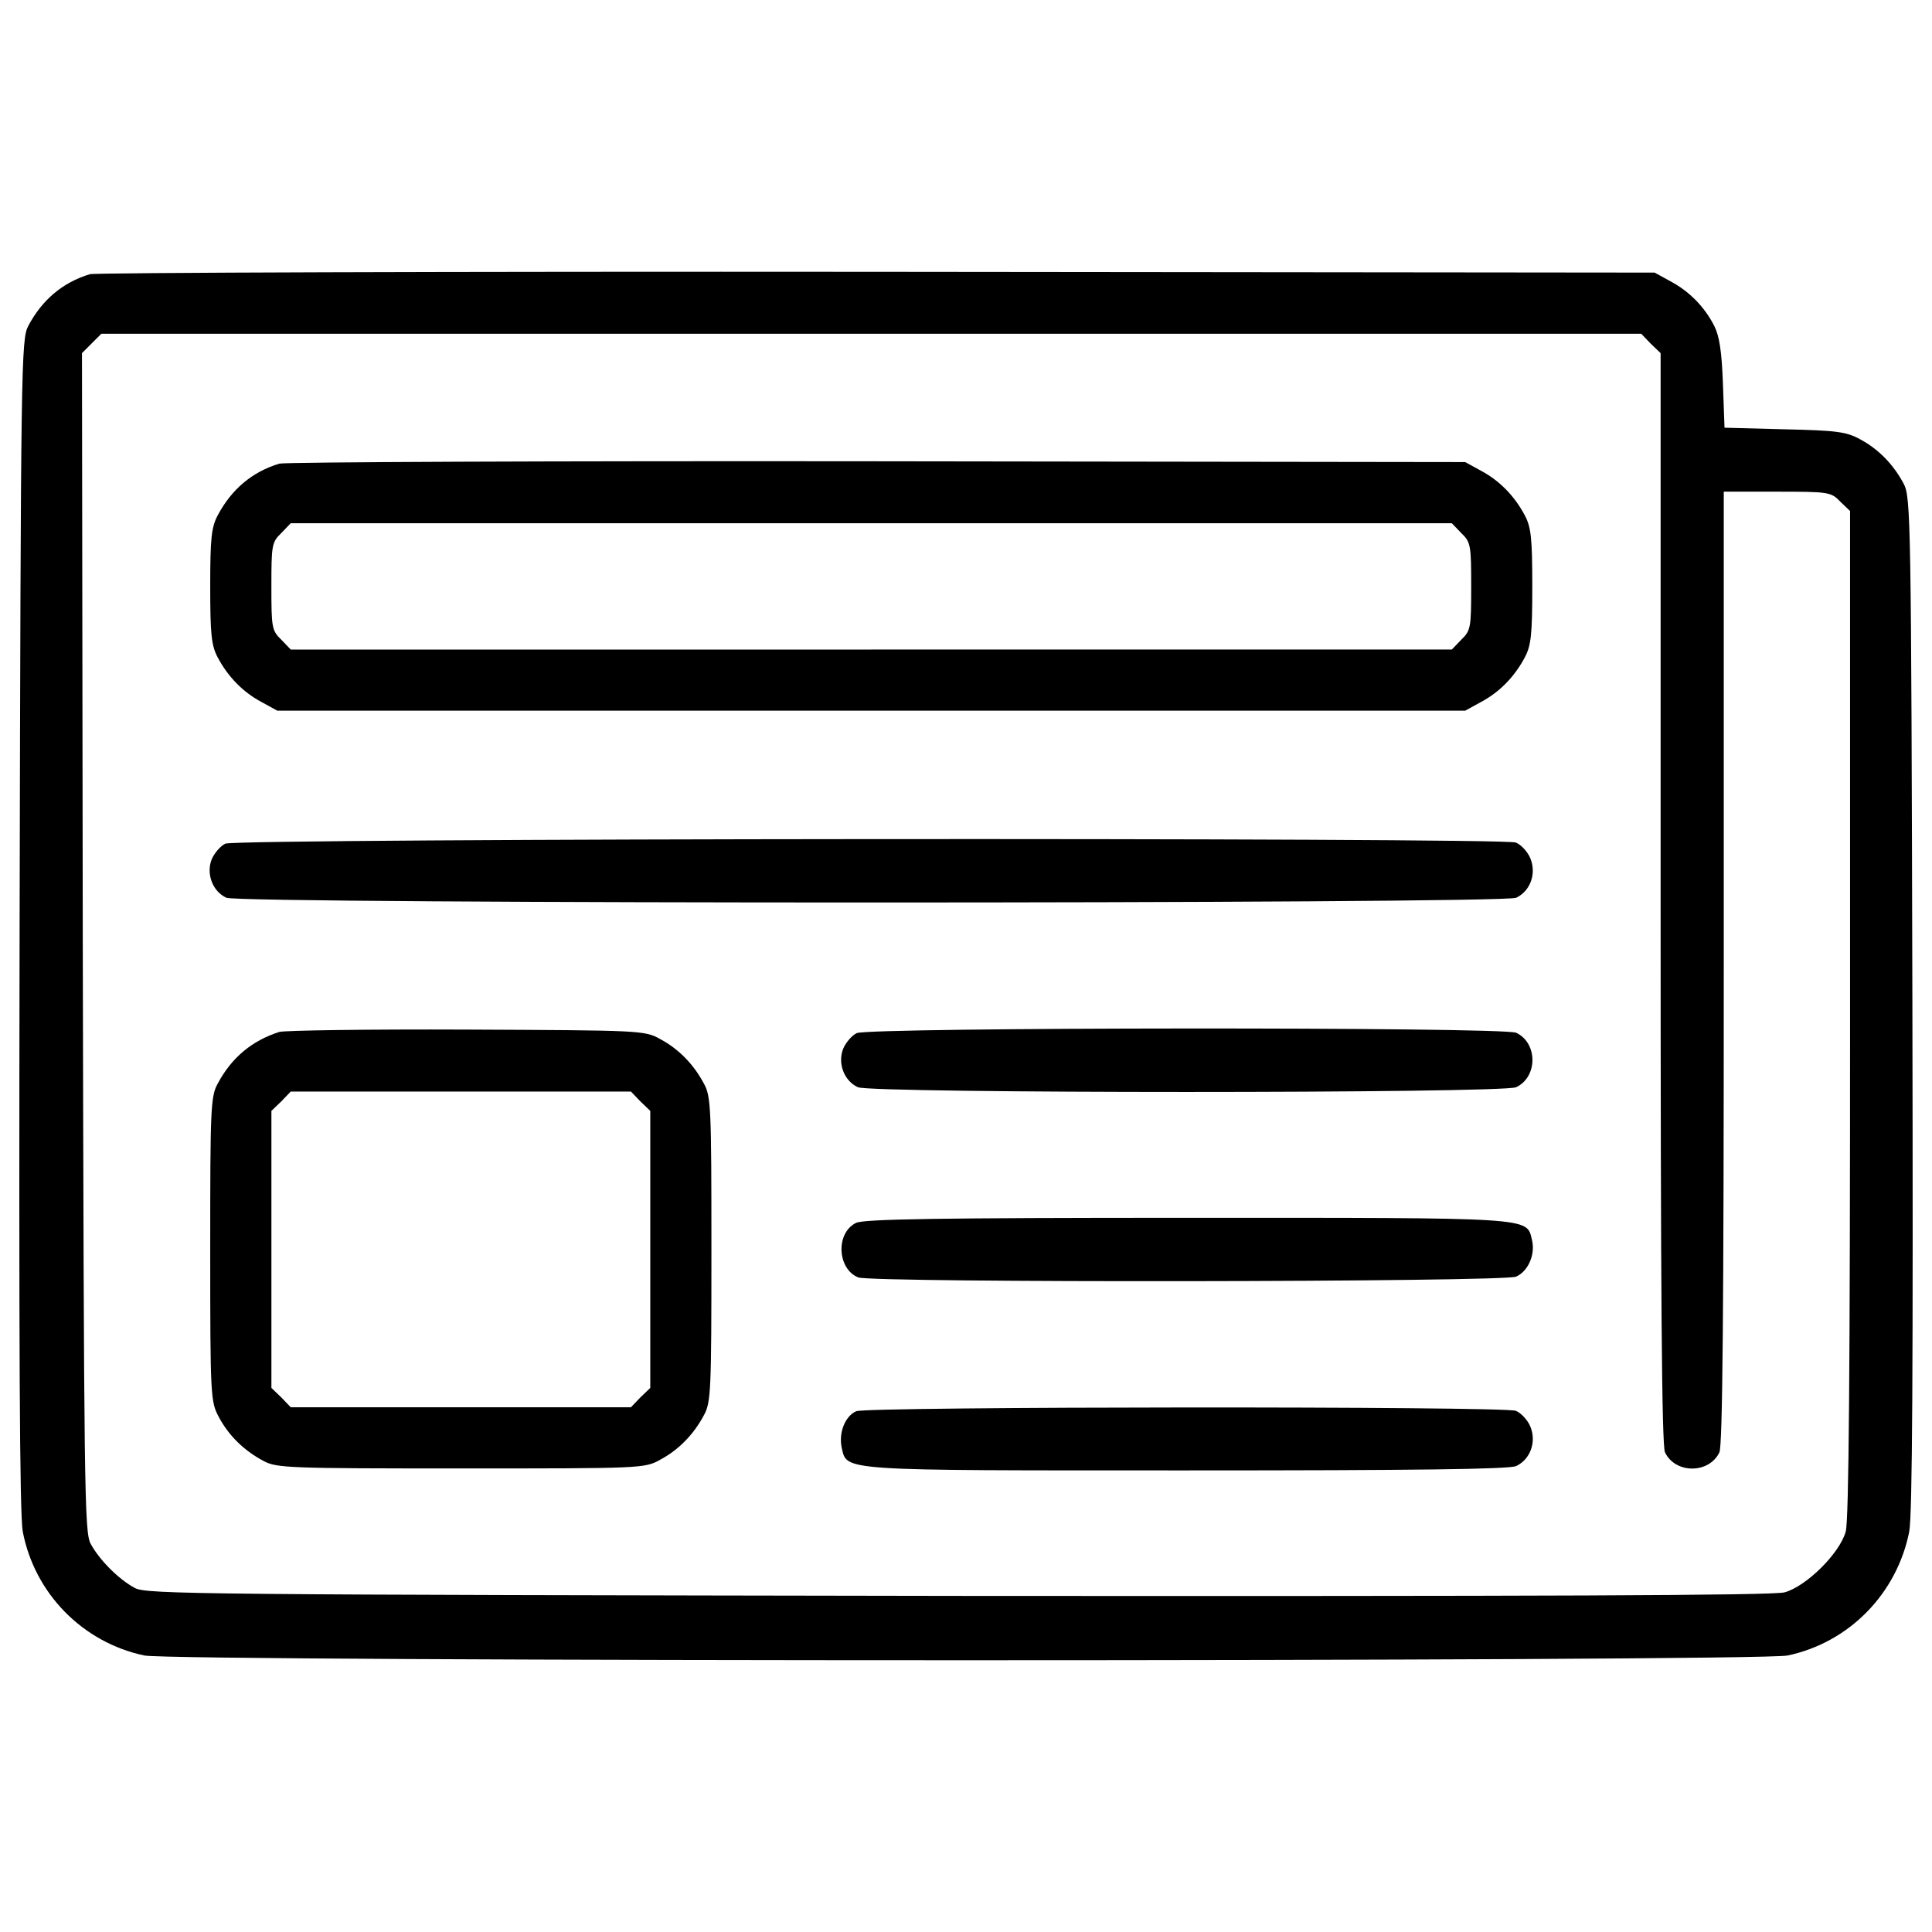 <?xml version="1.0" encoding="utf-8"?>
<!-- Svg Vector Icons : http://www.onlinewebfonts.com/icon -->
<!DOCTYPE svg PUBLIC "-//W3C//DTD SVG 1.1//EN" "http://www.w3.org/Graphics/SVG/1.1/DTD/svg11.dtd">
<svg version="1.1" xmlns="http://www.w3.org/2000/svg" xmlns:xlink="http://www.w3.org/1999/xlink" x="0px" y="0px" viewBox="0 0 1000 1000" enable-background="new 0 0 1000 1000" xml:space="preserve">
<g><g transform="translate(0,511) scale(0.1,-0.1)"><path d="M465.1,3690.8c-140.9-42.9-247.2-132.8-318.7-267.6c-36.8-69.4-38.8-190-44.9-3094.8c-4.1-2200,0-3056,16.3-3145.8c61.3-320.7,310.5-574,629.2-641.4c153.2-32.7,8352.8-32.7,8506,0c318.7,67.4,565.8,320.7,629.2,641.4c16.3,89.9,20.4,841.6,16.3,2737.3c-6.1,2506.5-8.2,2616.8-45,2686.2c-53.1,100.1-130.7,179.8-226.7,230.8c-71.5,38.8-122.6,45-390.2,51.1l-310.5,8.2l-8.2,226.7c-6.1,169.6-18.4,247.2-44.9,300.3c-51.1,100.1-130.7,179.8-226.7,230.8l-81.7,45l-4024.2,4.1C2326,3705,493.7,3698.9,465.1,3690.8z M8544.2,3331.2l51.1-49v-2819c0-2050.9,6.1-2833.3,22.5-2870.1c53.1-112.4,228.8-112.4,281.9,0c16.3,36.8,22.5,727.2,22.5,2510.5v2461.5h275.8c267.6,0,279.9-2,326.8-51.1l51.1-49V-135.3c0-1834.4-6.1-2624.9-22.5-2682.1c-30.6-112.4-204.3-283.9-316.6-314.6c-61.3-16.4-1250.2-20.4-4279.6-18.4c-3924.1,6.1-4199.9,8.2-4259.1,40.9c-83.8,44.9-183.8,145-228.8,228.8c-32.7,59.2-34.7,273.7-40.9,3113.1l-4.1,3049.9l49,49l51.1,51.1h3985.4h3985.4L8544.2,3331.2z"/><path d="M1445.6,2710.2c-140.9-42.9-247.2-132.8-318.7-267.6c-32.7-61.3-38.8-118.5-38.8-367.7s6.1-306.4,38.8-367.7c53.1-100.1,130.7-179.8,226.7-230.8l81.7-44.9h3074.3h3074.3l81.7,44.9c96,51.1,173.6,130.8,226.7,230.8c32.7,61.3,38.8,118.5,38.8,367.7s-6.1,306.4-38.8,367.7c-53.1,100.1-130.7,179.8-226.7,230.8l-81.7,44.9l-3043.7,4.1C2865.3,2724.5,1474.2,2718.4,1445.6,2710.2z M7563.7,2350.7c49-47,51.1-63.3,51.1-275.8c0-212.4-2-228.8-51.1-275.8l-49-51.1H4509.7H1504.8l-49,51.1c-49,47-51.1,63.3-51.1,275.8c0,212.5,2,228.8,51.1,275.8l49,51.1h3004.9h3004.9L7563.7,2350.7z"/><path d="M1165.7,743.1c-24.5-12.3-55.1-47-69.5-79.7c-30.6-75.6,4.1-167.5,75.6-200.2c73.5-32.7,6602.2-32.7,6675.7,0c73.5,34.7,106.2,124.6,73.5,204.3c-14.3,34.7-49,71.5-75.6,81.7C7772,775.7,1222.9,771.7,1165.7,743.1z"/><path d="M1445.6-231.3c-140.9-44.9-247.2-132.8-318.7-267.6c-36.8-65.4-38.8-130.7-38.8-858c0-766,2-788.5,44.9-868.2c51.1-96,130.7-173.6,230.8-226.7c67.4-36.8,132.8-38.8,1021.4-38.8c933.5,0,951.9,0,1031.6,44.9c96,51.1,173.6,130.8,226.7,230.8c36.8,65.4,38.8,130.7,38.8,858c0,727.2-2,792.6-38.8,858c-53.1,100.1-130.7,179.8-226.7,230.8c-79.7,45-102.1,45-1001,49C1911.3-217,1474.2-223.2,1445.6-231.3z M3314.7-590.9l51.1-49v-717v-717l-51.1-49l-49-51.1h-880.4h-880.4l-49,51.1l-51.1,49v717v717l51.1,49l49,51.1h880.4h880.4L3314.7-590.9z"/><path d="M4434.1-237.5c-24.5-12.2-55.1-47-69.4-79.7c-30.6-75.6,4.1-167.5,75.6-200.2c71.5-32.7,3335.8-32.7,3407.3,0c112.4,53.1,112.4,228.8,0,281.9C7778.1-204.8,4499.5-206.8,4434.1-237.5z"/><path d="M4430.1-1220c-106.2-53.1-96-239,12.3-281.9c75.6-28.6,3341.9-24.5,3405.3,4.1c63.3,28.6,100.1,116.4,81.7,190c-28.6,118.5,22.5,114.4-1789.5,114.4C4863.1-1193.5,4466.8-1199.6,4430.1-1220z"/><path d="M4432.1-2194.4c-57.2-24.5-91.9-110.3-75.6-187.9c28.6-122.6-28.6-118.5,1785.4-118.5c1186.8,0,1668.9,6.1,1705.7,22.5c73.5,34.7,106.2,124.6,73.5,204.3c-14.3,34.7-49,71.5-75.6,81.7C7780.2-2167.9,4493.4-2169.9,4432.1-2194.4z"/></g></g>
</svg>